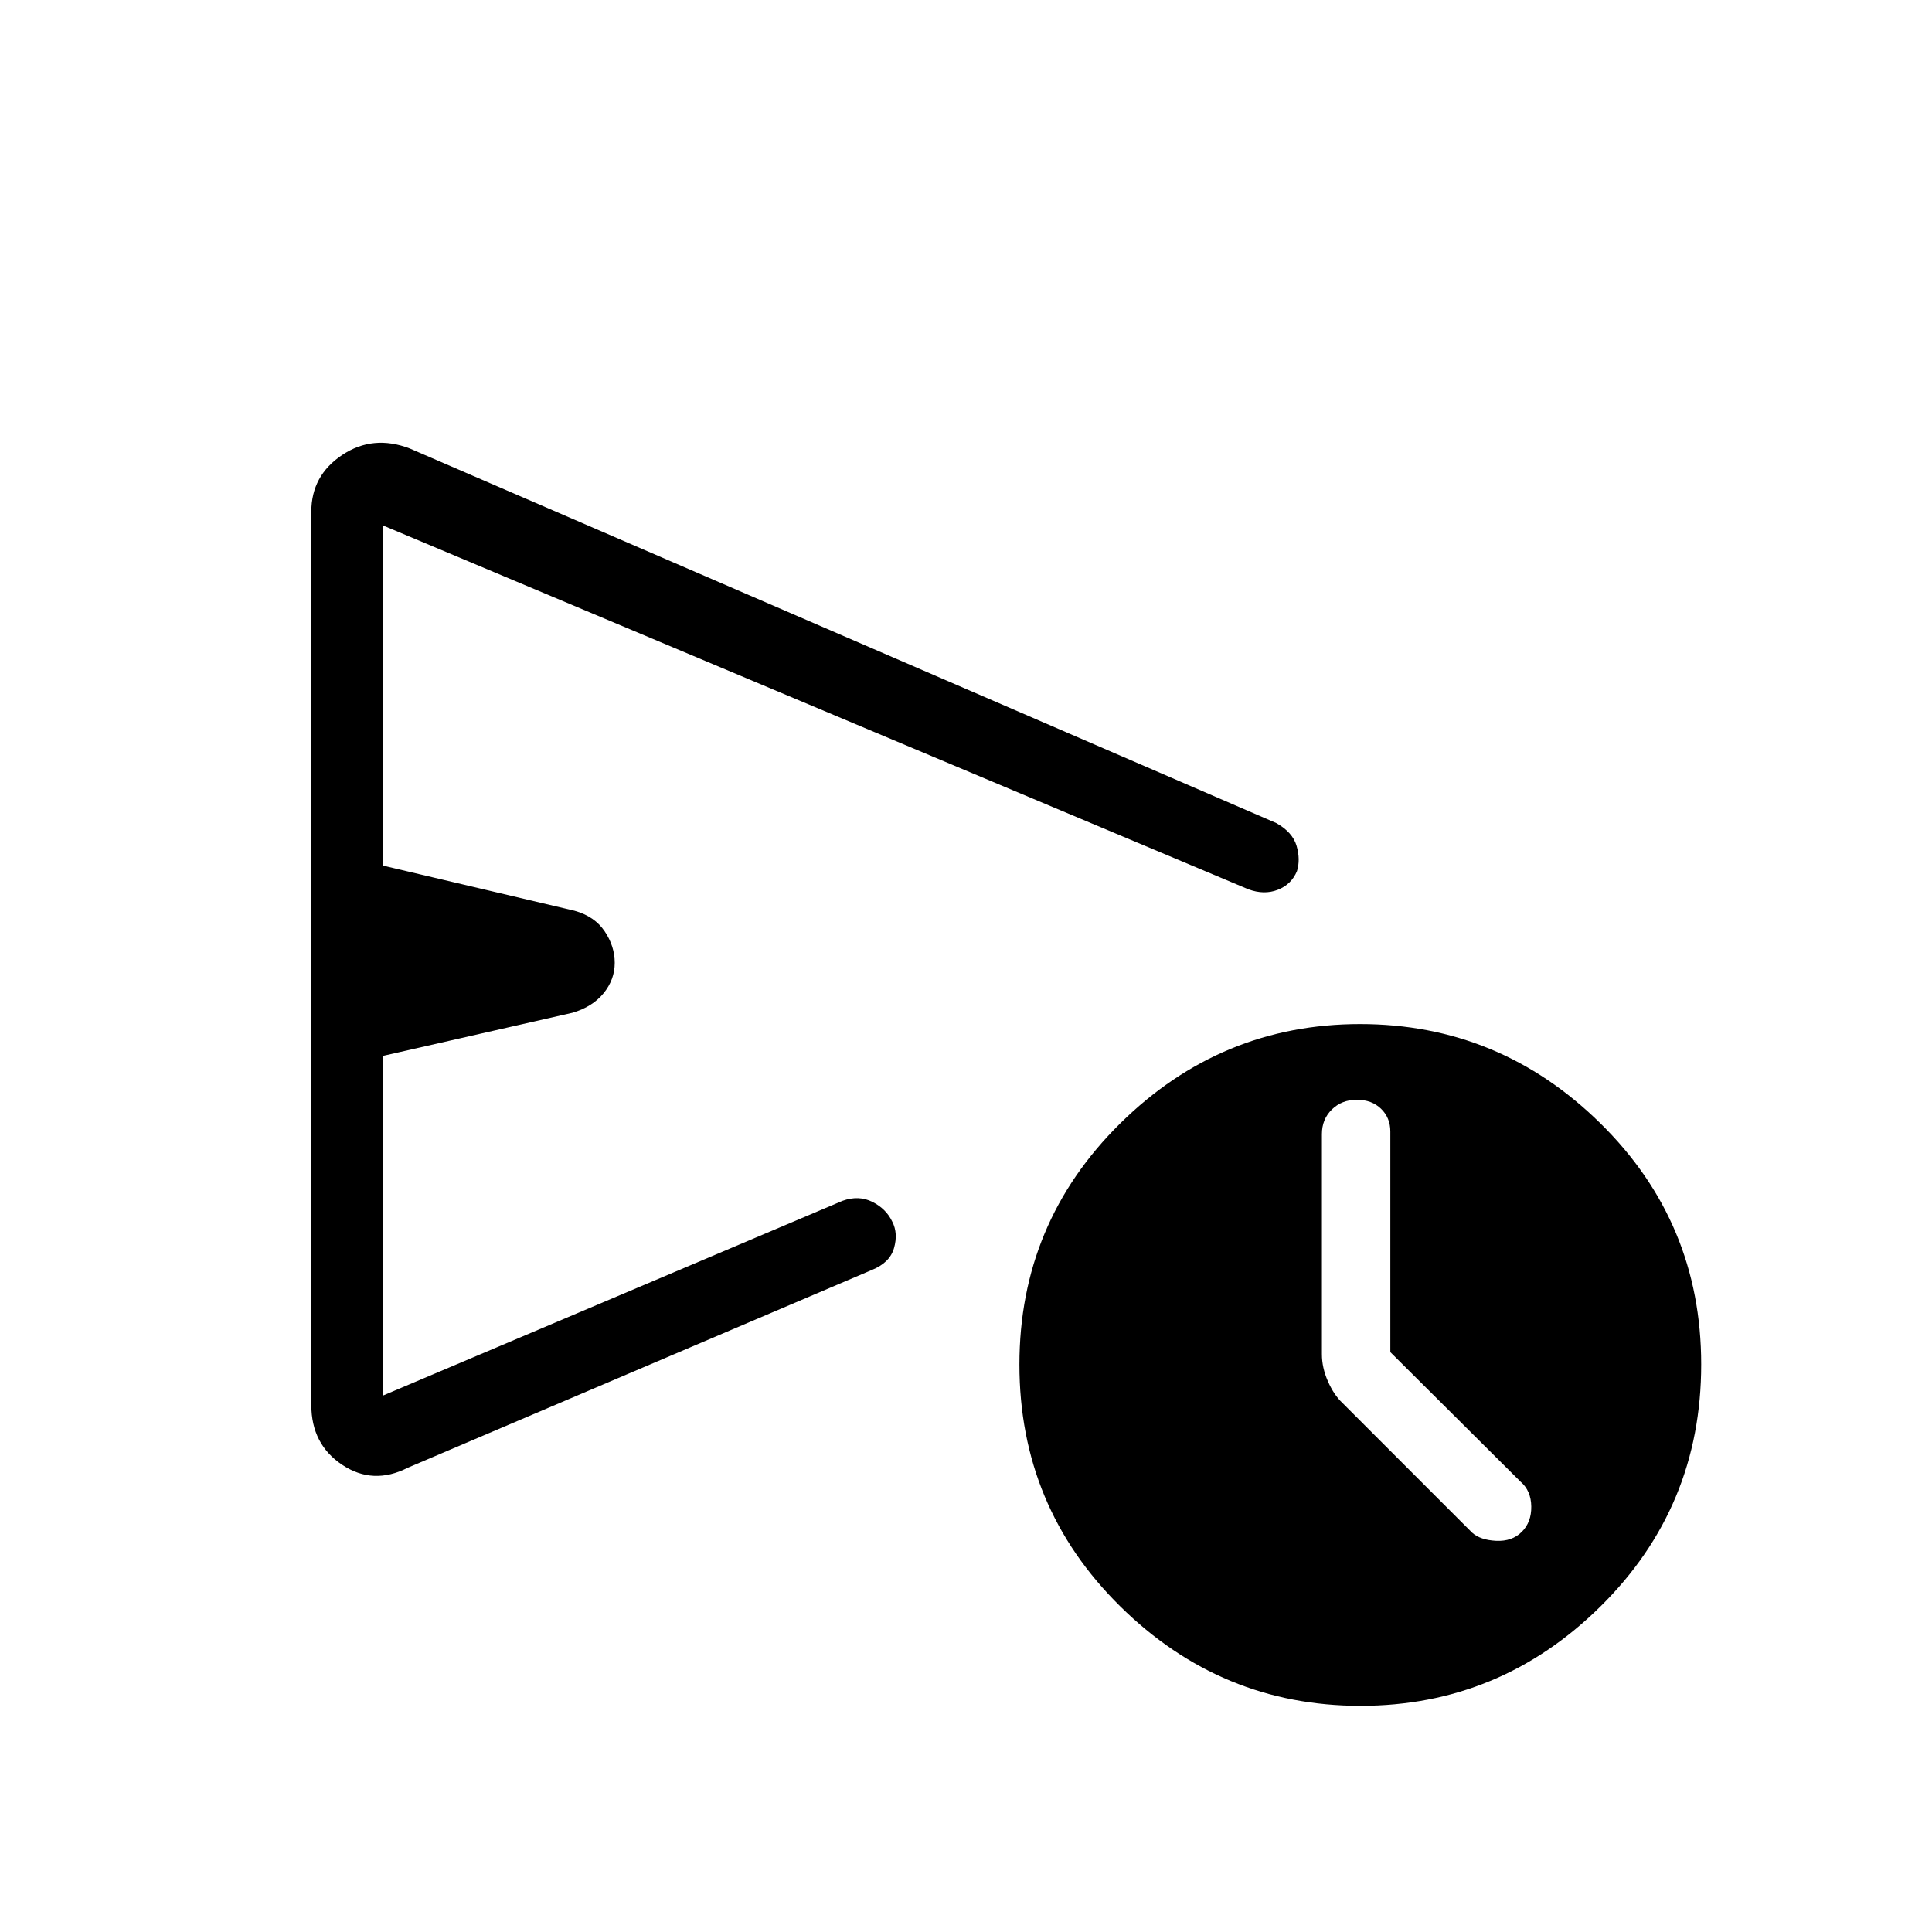 <svg xmlns="http://www.w3.org/2000/svg" height="48" viewBox="0 -960 960 960" width="48"><path d="M154.69-261.88v-443.86q0-17.97 15.35-28.19 15.34-10.22 33.58-3.22L634.23-551q8.11 4.59 10.05 11.37 1.95 6.78.18 12.47-2.77 6.68-9.58 9.31-6.8 2.62-14.65-.3l-429.77-180.7v169l95 22.39q10 2.78 15 10.22 5 7.43 5 15.68t-5.5 15.04q-5.5 6.79-15.5 9.75l-94 21.39v168.76l228.16-96.69q8.07-2.92 14.92.54 6.84 3.45 9.88 9.91 2.89 5.71.82 12.99-2.06 7.28-10.93 10.87l-230.69 98.31q-17.24 8.77-32.58-1.45-15.35-10.21-15.35-29.74Zm521.32 149.5q-69.24 0-119.36-49.42-50.11-49.42-50.11-120.14 0-70.36 50.03-119.79 50.03-49.42 119.27-49.42t119.35 49.29q50.12 49.3 50.12 119.82 0 70.86-50.03 120.26-50.04 49.4-119.27 49.4Zm14.84-175.76v-109.62q0-6.83-4.62-11.31-4.61-4.47-12.04-4.47-7.43 0-12.39 4.83-4.95 4.84-4.95 12.23v109.4q0 6.69 3 13.49t7.23 10.74l64.38 64.39q4.07 3.69 11.96 4.08 7.89.38 12.73-4.44 4.85-4.82 4.73-12.65-.11-7.84-5.34-12.3l-64.69-64.37ZM388.92-483.23Z"/></svg>